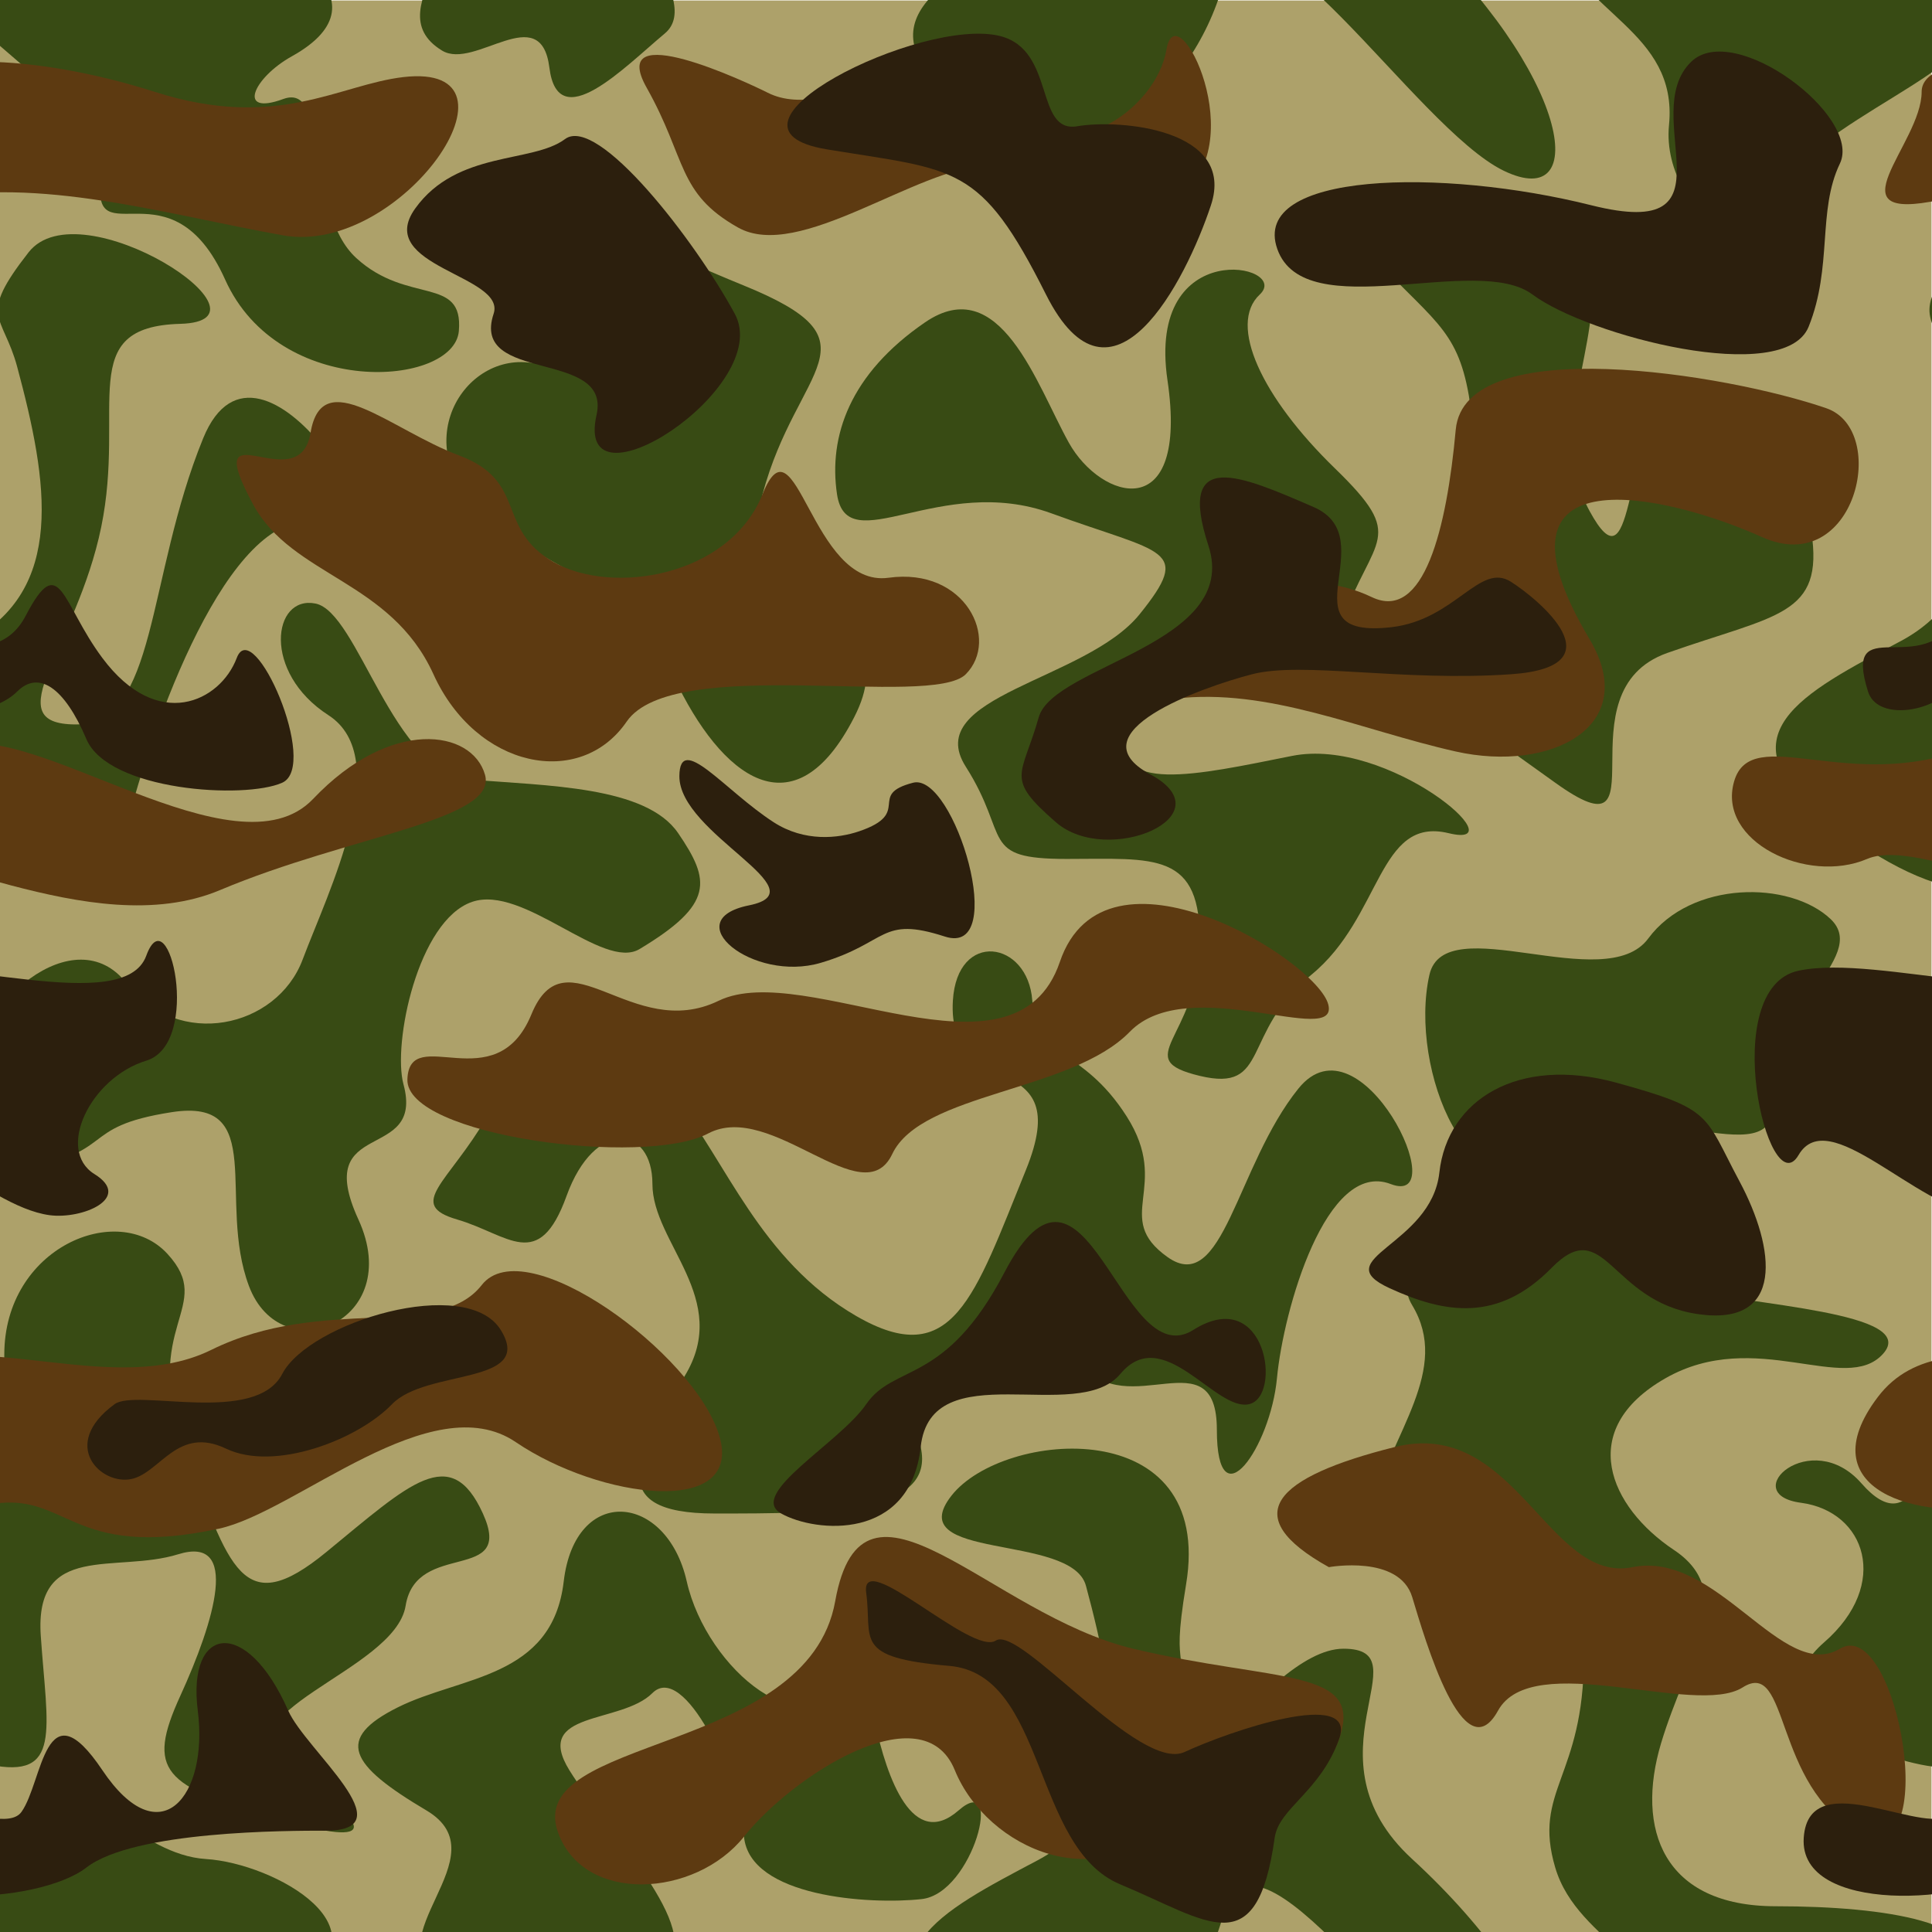 <?xml version="1.0" encoding="UTF-8" standalone="no"?>
<svg
   xmlns:dc="http://purl.org/dc/elements/1.1/"
   xmlns:cc="http://creativecommons.org/ns#"
   xmlns:rdf="http://www.w3.org/1999/02/22-rdf-syntax-ns#"
   xmlns:svg="http://www.w3.org/2000/svg"
   xmlns="http://www.w3.org/2000/svg"
   viewBox="0 0 600 600"
   height="600"
   width="600"
   xml:space="preserve"
   id="svg2"
   version="1.1"><defs
     id="defs6" /><g
     transform="matrix(1.333,0,0,-1.333,0,600)"
     id="g10"><g
       transform="scale(0.1)"
       id="g12"><path
         id="path14"
         style="fill:#ada16a;fill-opacity:1;fill-rule:nonzero;stroke:none"
         d="M 4500,0 H 0 V 4500 H 4500 V 0" /><path
         id="path16"
         style="fill:#384b14;fill-opacity:1;fill-rule:nonzero;stroke:none"
         d="m -75,1975 c 14.293,189.46 250,390 370,235 120,-155 350,-104.22 410,55.39 60,159.61 215,469.61 60,569.61 -155,100 -130,280 -30,260 100,-20 180,-395 360,-410 180,-15 410,-15 485,-125 75,-110 85,-165 -90,-270 -85.28,-51.17 -269.88,150.95 -390,110 -126.371,-43.07 -185.637,-330.16 -160,-425 50,-185 -215,-75 -105,-315 110,-240 -180,-355 -255,-155 -75,200 45,440 -180,405 -225,-35 -120,-95 -365,-135 -245,-40 -112.512,166.72 -110,200" /><path
         id="path18"
         style="fill:#384b14;fill-opacity:1;fill-rule:nonzero;stroke:none"
         d="m 2220,2170 c -14.6,-240.86 290,-100 170,-395 -120,-295 -170,-470 -395,-340 -225,130 -305,365 -420,505 -115,140 -350,115 -440,-40 -90,-155 -190,-205 -70,-240 120,-35 190,-125 255,55 65,180 200,165.2 200,27.6 0,-137.6 185,-267.6 75,-447.6 -110,-180 -195,-320 70,-320 265,0 515,0 480,155 -35,155 270,335 375,195 105,-140 315,65 315,-155 0,-220 125,-40 140,120 15,160 115,510.2 265,452.6 150,-57.6 -70,402.4 -215,222.4 -145,-180 -175,-485 -305,-392.5 -130,92.5 10,162.5 -95,327.5 -105,165 -210,130 -220,270 -10,140 -175,165 -185,0" /><path
         id="path20"
         style="fill:#384b14;fill-opacity:1;fill-rule:nonzero;stroke:none"
         d="m 1950,3350 c 23.37,-157.73 240,50 500,-45 260,-95 330,-80 205,-235 -125,-155 -510,-190 -405,-355 105,-165 30,-215 235,-215 205,0 315,19.13 310,-200.43 -5,-219.57 -164.67,-265.44 0.17,-305 C 2960,1955 2890,2095 3055,2230 c 165,135 155,370 320,330 165,-40 -140,225 -365,180 -225,-45 -420,-90 -390,60 30,150 430,45 505,250 75,205 155,195 -15,360 -170,165 -250,335 -175,405 75,70 -265,140 -215,-200 50,-340 -155,-280 -230,-145 -75,135 -160,400 -335,280 -175,-120 -225,-265 -205,-400" /><path
         id="path22"
         style="fill:#384b14;fill-opacity:1;fill-rule:nonzero;stroke:none"
         d="M -163.004,1045 C -42.504,907.141 10,1095 10,1345 c 0,250 265,360 380,235 115,-125 -65,-165 40,-450 105,-285 135,-405 330,-245 195,160 290,255 365,90 C 1200,810 970,915 945,760 920,605 490,510 675,380 860,250 900,190 640,265 380,340 340,375 420,550 500,725 560,925 415,880 270,835 80,910 95,690 110,470 145,355 -25,390 c -170,35 -380,150 -225,285 155,135 96.687,305 -54.156,325 -150.844,20 23.148,180 141.152,45" /><path
         id="path24"
         style="fill:#384b14;fill-opacity:1;fill-rule:nonzero;stroke:none"
         d="m 40,3646.66 c 72.363,-268.83 113.328,-520 -113.336,-640 C -300,2886.66 -500,2786.66 -240,2586.66 20,2386.66 233.328,2353.34 306.664,2620 380,2886.66 566.672,3373.34 773.336,3273.34 980,3173.34 606.672,3806.66 473.336,3480 340,3153.34 367.328,2813.34 176.996,2813.34 c -190.332,0 1.34,180 58.84,460 57.5,280 -62.5,466.66 184.164,473.32 246.664,6.68 -233.336,320.01 -353.336,166.68 C -53.336,3760 6.703,3770.37 40,3646.66" /><path
         id="path26"
         style="fill:#384b14;fill-opacity:1;fill-rule:nonzero;stroke:none"
         d="m 2530,806.66 c 72.36,-268.828 113.33,-520 -113.34,-640 C 2190,46.66 1990,-53.34 2250,-253.34 c 260,-200 526.67,26.68 600,293.34 73.34,266.66 446.67,-336.66 653.34,-436.66 206.66,-100 153.33,229.992 -213.34,566.66 -259.89,238.633 30.33,490 -160,490 -190.33,0 -461.66,-506.66 -404.16,-226.66 57.5,280 -2.91,133.242 37.49,376.66 66.66,401.6 -426.66,359.88 -546.66,206.54 -120,-153.337 280.03,-86.169 313.33,-209.88" /><path
         id="path28"
         style="fill:#384b14;fill-opacity:1;fill-rule:nonzero;stroke:none"
         d="m 1230,3656.66 c -163.78,16.95 -293.336,-220 -73.34,-380 220,-160 303.34,-119.99 413.34,-353.32 110,-233.34 280,-366.68 420,-93.34 140,273.34 -293.33,220 -213.33,520 80,300 282.41,353.33 -45.46,486.66 -327.87,133.34 -654.54,325.7 -627.87,116.19 C 1130,3743.34 1510,3950 1490,3823.34 c -20,-126.68 -66.66,-186.68 -260,-166.68" /><path
         id="path30"
         style="fill:#384b14;fill-opacity:1;fill-rule:nonzero;stroke:none"
         d="m 1029.81,-116.668 c -167.037,101.934 143.53,293.328 -36.474,400 -180,106.668 -213.34,166.656 -66.672,240 146.676,73.34 360.006,66.68 386.676,293.34 26.66,226.658 240,206.668 286.66,0 46.66,-206.672 285.06,-400.012 365.86,-213.34 80.8,186.668 240.81,53.34 247.48,166.668 6.66,113.332 320,-153.328 193.33,-193.328 -126.67,-40 -397.19,46.66 -368.6,-86.672 28.59,-133.328 88.6,-300.012 195.27,-206.668 C 2340,376.672 2267.89,90.012 2147.28,76.672 2026.66,63.332 1746.67,81.062 1733.34,222.195 1720,363.332 1593.34,630.012 1520,556.672 c -73.34,-73.34 -280,-40 -193.34,-180 86.68,-140 318.06,-373.34 222.37,-453.34 -95.69,-80 -249.03,-240 -269.03,-80 -20,160 -173.71,-6.672 -250.19,40" /><path
         id="path32"
         style="fill:#384b14;fill-opacity:1;fill-rule:nonzero;stroke:none"
         d="m 4425,1975 c 14.3,189.46 250,390 370,235 120,-155 350,-104.22 410,55.39 60,159.61 215,469.61 60,569.61 -155,100 -130,280 -30,260 100,-20 180,-395 360,-410 180,-15 410,-15 485,-125 75,-110 85,-165 -90,-270 -85.27,-51.17 -269.88,150.95 -390,110 -126.37,-43.07 -185.63,-330.16 -160,-425 50,-185 -215,-75 -105,-315 110,-240 -180,-355 -255,-155 -75,200 45,440 -180,405 -225,-35 -120,-95 -365,-135 -245,-40 -112.51,166.72 -110,200" /><path
         id="path34"
         style="fill:#384b14;fill-opacity:1;fill-rule:nonzero;stroke:none"
         d="m 4336.99,1045 c 120.51,-137.859 173.01,50 173.01,300 0,250 265,360 380,235 115,-125 -65,-165 40,-450 105,-285 135,-405 330,-245 195,160 290,255 365,90 75,-165 -155,-60 -180,-215 -25,-155 -455,-250 -270,-380 185,-130 225,-190 -35,-115 -260,75 -300,110 -220,285 80,175 140,375 -5,330 -145,-45 -335,30 -320,-190 15,-220 50,-335 -120,-300 -170,35 -380,150 -225,285 155,135 96.69,305 -54.16,325 -150.84,20 23.16,180 141.15,45" /><path
         id="path36"
         style="fill:#384b14;fill-opacity:1;fill-rule:nonzero;stroke:none"
         d="m 4540,3646.66 c 72.36,-268.83 113.33,-520 -113.34,-640 -226.66,-120 -426.66,-220 -166.66,-420 260,-200 473.33,-233.32 546.66,33.34 73.34,266.66 260.01,753.34 466.68,653.34 206.66,-100 -166.67,533.32 -300,206.66 -133.34,-326.66 -106.02,-666.66 -296.35,-666.66 -190.33,0 1.35,180 58.85,460 57.5,280 -62.5,466.66 184.16,473.32 246.66,6.68 -233.34,320.01 -353.34,166.68 -120,-153.34 -59.96,-142.97 -26.66,-266.68" /><path
         id="path38"
         style="fill:#384b14;fill-opacity:1;fill-rule:nonzero;stroke:none"
         d="M 680,-130 C 921.148,3.977 640,160 480,170 320,180 220,364.395 150,232.195 80,100 63.992,99.746 -113.004,74.875 -290,50 261.672,-229.668 235.836,-414.832 210,-600 398.789,-370 524.395,-650 650,-930 1058.06,-900 1069.03,-770 1080,-640 949.934,-710 829.965,-600 710,-490 770,-189.043 660,-229.52 550,-270 590,-180 680,-130" /><path
         id="path40"
         style="fill:#384b14;fill-opacity:1;fill-rule:nonzero;stroke:none"
         d="m 3190,975 c 54.11,191.56 190.45,335 100.23,485 -90.23,150 379.77,80 389.77,220 10,140 60,-140 230,-180 170,-40 564,-56.11 477,-153.06 C 4300,1250 4090,1410 3880,1290 3670,1170 3750,990 3900,890 4050,790 3930,640 3870,440 3810,240 3874.55,60 4137.27,60 4400,60 4630,20 4580,-90 4530,-200 4104.55,-340 4137.27,-510 4170,-680 3866.88,-510 3888.44,-290 3910,-70 3676.76,-30 3623.38,150 3570,330 3690,360 3690,640 c 0,280 -26,170 -268,170 -242,0 -253.82,87.734 -232,165" /><path
         id="path42"
         style="fill:#384b14;fill-opacity:1;fill-rule:nonzero;stroke:none"
         d="m 2530,5306.66 c 72.36,-268.83 113.33,-520 -113.34,-640 -226.66,-120 -426.66,-220 -166.66,-420 260,-200 526.67,26.68 600,293.34 73.34,266.66 446.67,-336.66 653.34,-436.66 206.66,-100 153.33,229.99 -213.34,566.66 -259.89,238.63 30.33,490 -160,490 -190.33,0 -461.66,-506.66 -404.16,-226.66 57.5,280 -2.91,133.24 37.49,376.66 66.66,401.6 -426.66,359.88 -546.66,206.54 -120,-153.34 280.03,-86.17 313.33,-209.88" /><path
         id="path44"
         style="fill:#384b14;fill-opacity:1;fill-rule:nonzero;stroke:none"
         d="m 1029.81,4383.33 c -167.037,101.94 143.53,293.33 -36.474,400 -180,106.67 -213.34,166.66 -66.672,240 146.676,73.34 360.006,66.68 386.676,293.34 26.66,226.66 240,206.67 286.66,0 46.66,-206.67 285.06,-400.01 365.86,-213.34 80.8,186.67 240.81,53.34 247.48,166.67 6.66,113.33 320,-153.33 193.33,-193.33 -126.67,-40 -397.19,46.66 -368.6,-86.67 28.59,-133.33 88.6,-300.01 195.27,-206.67 106.66,93.34 34.55,-193.32 -86.06,-206.66 -120.62,-13.34 -400.61,4.4 -413.94,145.53 -13.34,141.13 -140,407.81 -213.34,334.47 -73.34,-73.34 -280,-40 -193.34,-180 86.68,-140 318.06,-373.34 222.37,-453.34 -95.69,-80 -249.03,-240 -269.03,-80 -20,160 -173.71,-6.67 -250.19,40" /><path
         id="path46"
         style="fill:#384b14;fill-opacity:1;fill-rule:nonzero;stroke:none"
         d="m 680,4370 c 241.148,133.98 -40,290 -200,300 -160,10 -260,194.39 -330,62.2 C 80,4600 63.992,4599.75 -113.004,4574.88 -290,4550 261.672,4270.33 235.836,4085.17 210,3900 398.789,4130 524.395,3850 650,3570 1058.06,3600 1069.03,3730 1080,3860 949.934,3790 829.965,3900 710,4010 770,4310.96 660,4270.48 550,4230 590,4320 680,4370" /><path
         id="path48"
         style="fill:#384b14;fill-opacity:1;fill-rule:nonzero;stroke:none"
         d="m 3190,5475 c 54.11,191.56 190.45,335 100.23,485 -90.23,150 379.77,80 389.77,220 10,140 60,-140 230,-180 170,-40 564,-56.11 477,-153.05 -87,-96.95 -297,63.05 -507,-56.95 -210,-120 -130,-300 20,-400 150,-100 30,-250 -30,-450 -60,-200 4.55,-380 267.27,-380 262.73,0 492.73,-40 442.73,-150 -50,-110 -475.45,-250 -442.73,-420 32.73,-170 -270.39,0 -248.83,220 21.56,220 -211.68,260 -265.06,440 -53.38,180 66.62,210 66.62,490 0,280 -26,170 -268,170 -242,0 -253.82,87.73 -232,165" /><path
         id="path50"
         style="fill:#384b14;fill-opacity:1;fill-rule:nonzero;stroke:none"
         d="M 3182.51,3920.79 C 3334.59,3754.07 3394,3740 3422,3580 c 28,-160 -47.49,-450 -119.74,-540 -72.26,-90 98.8,-202.89 321.12,-362.45 261.32,-187.55 6.01,212.45 261.32,302.45 255.3,90 365.3,86.01 335.3,283 -30,197 -230.61,447 -335.3,317 -104.7,-130 -77.38,-460 -181.04,-270 -103.66,190 33.66,395.69 0,562.85 C 3670,4040 3474,3821.07 3422,3955.54 c -52,134.46 -305.78,37.92 -239.49,-34.75" /><path
         id="path52"
         style="fill:#384b14;fill-opacity:1;fill-rule:nonzero;stroke:none"
         d="M 3330.23,2230 C 3365.54,2386.05 3740,2179.13 3840,2314.57 3940,2450 4169.63,2450 4264.81,2360 4360,2270 4110,2140 4130,1940 c 20,-200 -340,50 -520,-120 -180,-170 -329.55,190 -279.77,410" /><path
         id="path54"
         style="fill:#5d3a11;fill-opacity:1;fill-rule:nonzero;stroke:none"
         d="M -104.164,2760 C 71.992,2830.38 549.355,2450 729.68,2640 910,2830 1100,2801.82 1130,2695.91 1160,2590 815.84,2555.1 512.922,2427.55 210,2300 -200,2560 -340,2500 c -140,-60 -350,40.61 -310,180.3 40,139.7 269.988,-30.5 545.836,79.7" /><path
         id="path56"
         style="fill:#5d3a11;fill-opacity:1;fill-rule:nonzero;stroke:none"
         d="M 509.789,939.609 C 157.594,863.563 158.137,1033.14 -30.402,994.836 -218.938,956.523 -479.824,1029.31 -314.949,1246.56 c 164.875,217.27 546.996,-18.71 807.062,109.59 260.075,128.31 529.177,21.72 630.247,151.15 101.06,129.45 495.78,-159.3 553.36,-350.84 57.58,-191.526 -277.99,-148.15 -474.18,-15.07 C 1005.37,1274.46 689.973,978.508 509.789,939.609" /><path
         id="path58"
         style="fill:#5d3a11;fill-opacity:1;fill-rule:nonzero;stroke:none"
         d="m 1300,232.195 c -80.69,225.676 581.73,179.407 645.86,538.606 C 2010,1130 2306.75,739.23 2640,660 2973.25,580.77 3178.8,616.863 3120,450 3060,279.734 2910,489.473 2740,279.734 2570,70 2298.95,194.121 2224.48,377.063 2150,560 1846.67,364.395 1733.34,222.195 1620,80 1360,64.394 1300,232.195" /><path
         id="path60"
         style="fill:#5d3a11;fill-opacity:1;fill-rule:nonzero;stroke:none"
         d="m 1238.02,2137.79 c 80.12,195.15 234.08,-66.4 436.23,31.76 202.14,98.17 689.79,-219.07 794.99,90.63 105.16,309.7 599.1,3.46 625.34,-99.24 26.25,-102.69 -326.01,76.66 -462.43,-63.63 -136.42,-140.28 -485.51,-141.53 -553.45,-284.87 -67.94,-143.34 -280.89,126.32 -428.93,47.93 -148.05,-78.41 -705.7,-6.16 -700.629,126.34 5.062,132.48 205.939,-50.96 288.879,151.08" /><path
         id="path62"
         style="fill:#5d3a11;fill-opacity:1;fill-rule:nonzero;stroke:none"
         d="m 723.539,3492.97 c 26.844,161.23 185.816,7.03 346.141,-52.97 160.32,-60 84.03,-170.02 219.64,-248.07 135.62,-78.05 409.75,-35.19 487.35,158.07 77.6,193.26 113.33,-219.83 293.33,-194.92 180,24.92 260,-144.47 180,-224.78 -80,-80.3 -681.79,47.57 -790,-110.3 -108.21,-157.87 -350.38,-109.39 -450.19,110.3 C 910,3150 680.719,3157.79 590,3325.47 c -129.203,238.81 106.684,6.19 133.539,167.5" /><path
         id="path64"
         style="fill:#5d3a11;fill-opacity:1;fill-rule:nonzero;stroke:none"
         d="M 3095.97,850 C 2880,970 2969.82,1060 3249.91,1130 3530,1200 3607.05,810 3803.52,850 4000,890 4153.03,580 4286.52,660 4420,740 4530,124.395 4330,232.195 4130,340 4170,639.668 4060,569.836 3950,500 3570,661.23 3490,515.613 3410,370 3320.45,680 3290.23,780 3260,880 3095.97,850 3095.97,850" /><path
         id="path66"
         style="fill:#5d3a11;fill-opacity:1;fill-rule:nonzero;stroke:none"
         d="m 1788.47,4285.18 c 155.19,-78.11 388.12,156.16 537.72,-21.26 149.6,-177.43 367.87,-19.4 391.34,121.61 23.47,141.01 205.35,-228.17 24.06,-342.8 -181.3,-114.64 -272.92,78.72 -440.03,73.23 -167.1,-5.49 -439.93,-224.96 -582.17,-144.88 -142.23,80.07 -118.97,158.9 -212.85,325.79 -93.87,166.88 235.18,11.84 281.93,-11.69" /><path
         id="path68"
         style="fill:#5d3a11;fill-opacity:1;fill-rule:nonzero;stroke:none"
         d="m -213.004,4287.05 c 0,95.75 289.133,91.14 573.801,0 284.668,-91.14 429.058,17.19 579.191,34.52 308.302,35.58 -4.886,-418.14 -280.883,-368.72 C 383.109,4002.27 90,4091.07 -170,4035.54 c -260,-55.54 -43.004,129.63 -43.004,251.51" /><path
         id="path70"
         style="fill:#5d3a11;fill-opacity:1;fill-rule:nonzero;stroke:none"
         d="m 4585.84,2760 c 176.15,70.38 653.52,-310 833.84,-120 C 5600,2830 5790,2801.82 5820,2695.91 5850,2590 5505.84,2555.1 5202.92,2427.55 4900,2300 4490,2560 4350,2500 c -140,-60 -350,40.61 -310,180.3 40,139.7 269.99,-30.5 545.84,79.7" /><path
         id="path72"
         style="fill:#5d3a11;fill-opacity:1;fill-rule:nonzero;stroke:none"
         d="m 5199.79,939.609 c -352.19,-76.046 -351.65,93.531 -540.19,55.227 -188.54,-38.313 -449.42,34.474 -284.55,251.724 164.87,217.27 547,-18.71 807.06,109.59 260.08,128.31 529.18,21.72 630.25,151.15 101.06,129.45 495.78,-159.3 553.36,-350.84 57.58,-191.526 -277.99,-148.15 -474.18,-15.07 -196.17,133.07 -511.57,-162.882 -691.75,-201.781" /><path
         id="path74"
         style="fill:#5d3a11;fill-opacity:1;fill-rule:nonzero;stroke:none"
         d="m 4476.99,4287.05 c 0,95.75 289.14,91.14 573.81,0 284.67,-91.14 429.06,17.19 579.19,34.52 308.29,35.58 -4.89,-418.14 -280.89,-368.72 -275.99,49.42 -569.1,138.22 -829.1,82.69 -260,-55.54 -43.01,129.63 -43.01,251.51" /><path
         id="path76"
         style="fill:#5d3a11;fill-opacity:1;fill-rule:nonzero;stroke:none"
         d="m 3195.9,3110 c 121.66,-58.24 174.69,160.06 195.64,390 20.96,229.94 631.98,130 863.48,50 148.02,-51.15 67.32,-398.09 -150.32,-300 -217.65,98.09 -664.7,204.36 -401.36,-238.07 121.01,-203.29 -90.25,-311.32 -311.8,-261.63 -221.54,49.7 -435.75,149.43 -656.08,122.89 -180.53,-21.74 150.44,385.22 460.44,236.81" /><path
         id="path78"
         style="fill:#2c1f0d;fill-opacity:1;fill-rule:nonzero;stroke:none"
         d="m 1150,3770 c -54.49,-163.48 274.95,-80.84 239.79,-235.72 -54.22,-238.81 414.57,64.64 322.09,235.72 -92.49,171.08 -319.29,464.1 -395.59,407.05 C 1240,4120 1064.98,4151.25 967.488,4015.63 870,3880 1180,3860 1150,3770" /><path
         id="path80"
         style="fill:#2c1f0d;fill-opacity:1;fill-rule:nonzero;stroke:none"
         d="M 115.836,1670 C -39.93,1690.55 -240,1930 -310,1810 c -70,-120 -190,389.13 0,429.57 190,40.43 598.672,-107.99 650.797,35 52.125,142.98 130.797,-204.57 0,-244.57 C 210,1990 130,1821.62 220,1765.81 310,1710 191.656,1660 115.836,1670" /><path
         id="path82"
         style="fill:#2c1f0d;fill-opacity:1;fill-rule:nonzero;stroke:none"
         d="m 3237.29,1500 c -149.39,68.64 97.3,98.85 116.09,269.25 18.79,170.4 184.2,271.96 411.64,209.64 227.44,-62.34 204.29,-74.28 287.73,-230.2 83.43,-155.92 106.88,-339.3 -97.94,-308.99 C 3750,1470 3739.39,1674.18 3614.7,1547.09 3490,1420 3366.26,1440.73 3237.29,1500" /><path
         id="path84"
         style="fill:#2c1f0d;fill-opacity:1;fill-rule:nonzero;stroke:none"
         d="M 3940,4357.15 C 3812.62,4233.4 4055.45,3935.68 3707.73,4022.84 3360,4110 2911.8,4101.57 2975.9,3920.79 3040,3740 3440.28,3912.06 3570,3815.21 3699.72,3718.35 4157.46,3600 4213.73,3740 c 56.27,140 19.97,270 72.79,380 52.8,110 -246.52,334.3 -346.52,237.15" /><path
         id="path86"
         style="fill:#2c1f0d;fill-opacity:1;fill-rule:nonzero;stroke:none"
         d="m 2018.07,1229.68 c 65.29,95.22 184.45,43.61 321.93,306.71 190,363.61 270,-241.19 440,-133.79 170,107.4 208.33,-155.24 130,-172.92 -78.33,-17.69 -200,190.32 -300,70.32 -100,-120 -441.09,49.94 -465,-170 -23.91,-219.941 -245,-200 -325,-155 -80,45 136.14,164.36 198.07,254.68" /><path
         id="path88"
         style="fill:#2c1f0d;fill-opacity:1;fill-rule:nonzero;stroke:none"
         d="m 671.566,515.613 c -96.589,219.856 -236.113,199.641 -210.769,0 C 486.137,315.977 372.758,176.953 238.43,377.063 104.098,577.168 100,349.473 50,279.734 0,210 -285.73,398.965 -297.867,219.48 -310,40 90.191,63.926 201.063,150 c 110.875,86.074 468.66,86.047 558.042,86.047 190,0 -47.539,188.523 -87.539,279.566" /><path
         id="path90"
         style="fill:#2c1f0d;fill-opacity:1;fill-rule:nonzero;stroke:none"
         d="m 2420,2830 c 34.46,121.68 470.66,170 395.33,400 -75.33,230 76.8,162.71 244.67,90 167.87,-72.71 -75,-310 182.26,-280 148.08,17.27 205.03,151.93 277.74,105.82 63.21,-40.1 255.06,-197.81 0.51,-215.52 -254.55,-17.7 -486.29,30.31 -603.4,0 C 2800,2900 2500.14,2793.91 2680.07,2696.95 2860,2600 2580,2481.02 2460,2585.51 2340,2690 2380.35,2690.02 2420,2830" /><path
         id="path92"
         style="fill:#2c1f0d;fill-opacity:1;fill-rule:nonzero;stroke:none"
         d="m 1582.79,2693.03 c -0.98,-134.9 332.23,-266.9 162.21,-301.17 -170.02,-34.27 8.93,-180.67 167.09,-133.93 158.15,46.74 137.9,110.18 289.2,61.25 151.29,-48.95 21.82,383.14 -74.01,358.37 -109.1,-28.21 0.51,-70.24 -125.73,-113.16 -48.88,-16.62 -127.13,-25.37 -199.09,21.12 -113.86,73.58 -218.91,210.91 -219.67,107.52" /><path
         id="path94"
         style="fill:#2c1f0d;fill-opacity:1;fill-rule:nonzero;stroke:none"
         d="M 2969.73,219.48 C 2928.07,-78.047 2815.23,25.684 2610,110.938 2404.77,196.191 2438.32,600.508 2211.6,620 c -226.71,19.492 -178.73,60.93 -193.53,170 -14.8,109.07 246.16,-147.832 301.93,-111.043 55.77,36.785 334.98,-308.41 440,-259.531 105.02,48.875 402.5,150.41 360,30.574 -43.81,-123.535 -140.55,-161.035 -150.27,-230.52" /><path
         id="path96"
         style="fill:#2c1f0d;fill-opacity:1;fill-rule:nonzero;stroke:none"
         d="m 266.863,1229.68 c 50.649,37.18 328.203,-49.8 390.649,70.46 62.437,120.25 429.158,231.72 509.158,102.46 80,-129.27 -173.334,-89.9 -253.334,-172.92 -80,-83.02 -273.668,-157.57 -386.664,-103.57 -113,53.99 -153.336,-56.11 -220.008,-70.66 -71.113,-15.52 -169.406,79.06 -39.801,174.23" /><path
         id="path98"
         style="fill:#2c1f0d;fill-opacity:1;fill-rule:nonzero;stroke:none"
         d="m -148.082,2890 c -60.645,192.8 128.043,23.23 208.043,176.7 80,153.46 82.875,29.84 178.469,-98.44 129.129,-173.3 274.734,-101.74 313.152,0 C 590,3070 745.02,2716.71 657.512,2677.55 570,2638.38 252.551,2658.33 201.273,2779.16 150,2900 90,2940 40,2890 c -50,-50 -167.48,-65.49 -188.082,0" /><path
         id="path100"
         style="fill:#2c1f0d;fill-opacity:1;fill-rule:nonzero;stroke:none"
         d="m 2330,4417.18 c -183.06,46.22 -705.63,-214.33 -403.29,-264.06 302.35,-49.74 356.88,-32.71 510.09,-337.91 153.2,-305.21 325.54,30.47 384.37,207.63 C 2880,4200 2610,4224.1 2510,4207.05 2410,4190 2460,4384.36 2330,4417.18" /><path
         id="path102"
         style="fill:#2c1f0d;fill-opacity:1;fill-rule:nonzero;stroke:none"
         d="m 4615.98,1670 c -155.77,20.55 -355.84,260 -425.84,140 -70,-120 -190,389.13 0,429.57 190,40.43 598.68,-107.99 650.8,35 52.13,142.98 130.8,-204.57 0,-244.57 -130.8,-40 -210.8,-208.38 -120.8,-264.19 90,-55.81 -28.34,-105.81 -104.16,-95.81" /><path
         id="path104"
         style="fill:#2c1f0d;fill-opacity:1;fill-rule:nonzero;stroke:none"
         d="m 5171.72,515.613 c -96.6,219.856 -236.11,199.641 -210.78,0 25.35,-199.636 -88.03,-338.66 -222.37,-138.55 -134.33,200.105 -138.43,-27.59 -188.43,-97.329 C 4500.14,210 4214.41,398.965 4202.29,219.48 4190.14,40 4590.33,63.926 4701.21,150 c 110.88,86.074 468.65,86.047 558.05,86.047 190,0 -47.54,188.523 -87.54,279.566" /><path
         id="path106"
         style="fill:#2c1f0d;fill-opacity:1;fill-rule:nonzero;stroke:none"
         d="m 4352.07,2890 c -60.64,192.8 128.04,23.23 208.04,176.7 80,153.46 82.88,29.84 178.46,-98.44 129.14,-173.3 274.74,-101.74 313.16,0 38.41,101.74 193.44,-251.55 105.93,-290.71 -87.52,-39.17 -404.96,-19.22 -456.23,101.61 C 4650.14,2900 4590.14,2940 4540.14,2890 c -50,-50 -167.47,-65.49 -188.07,0" /></g></g></svg>